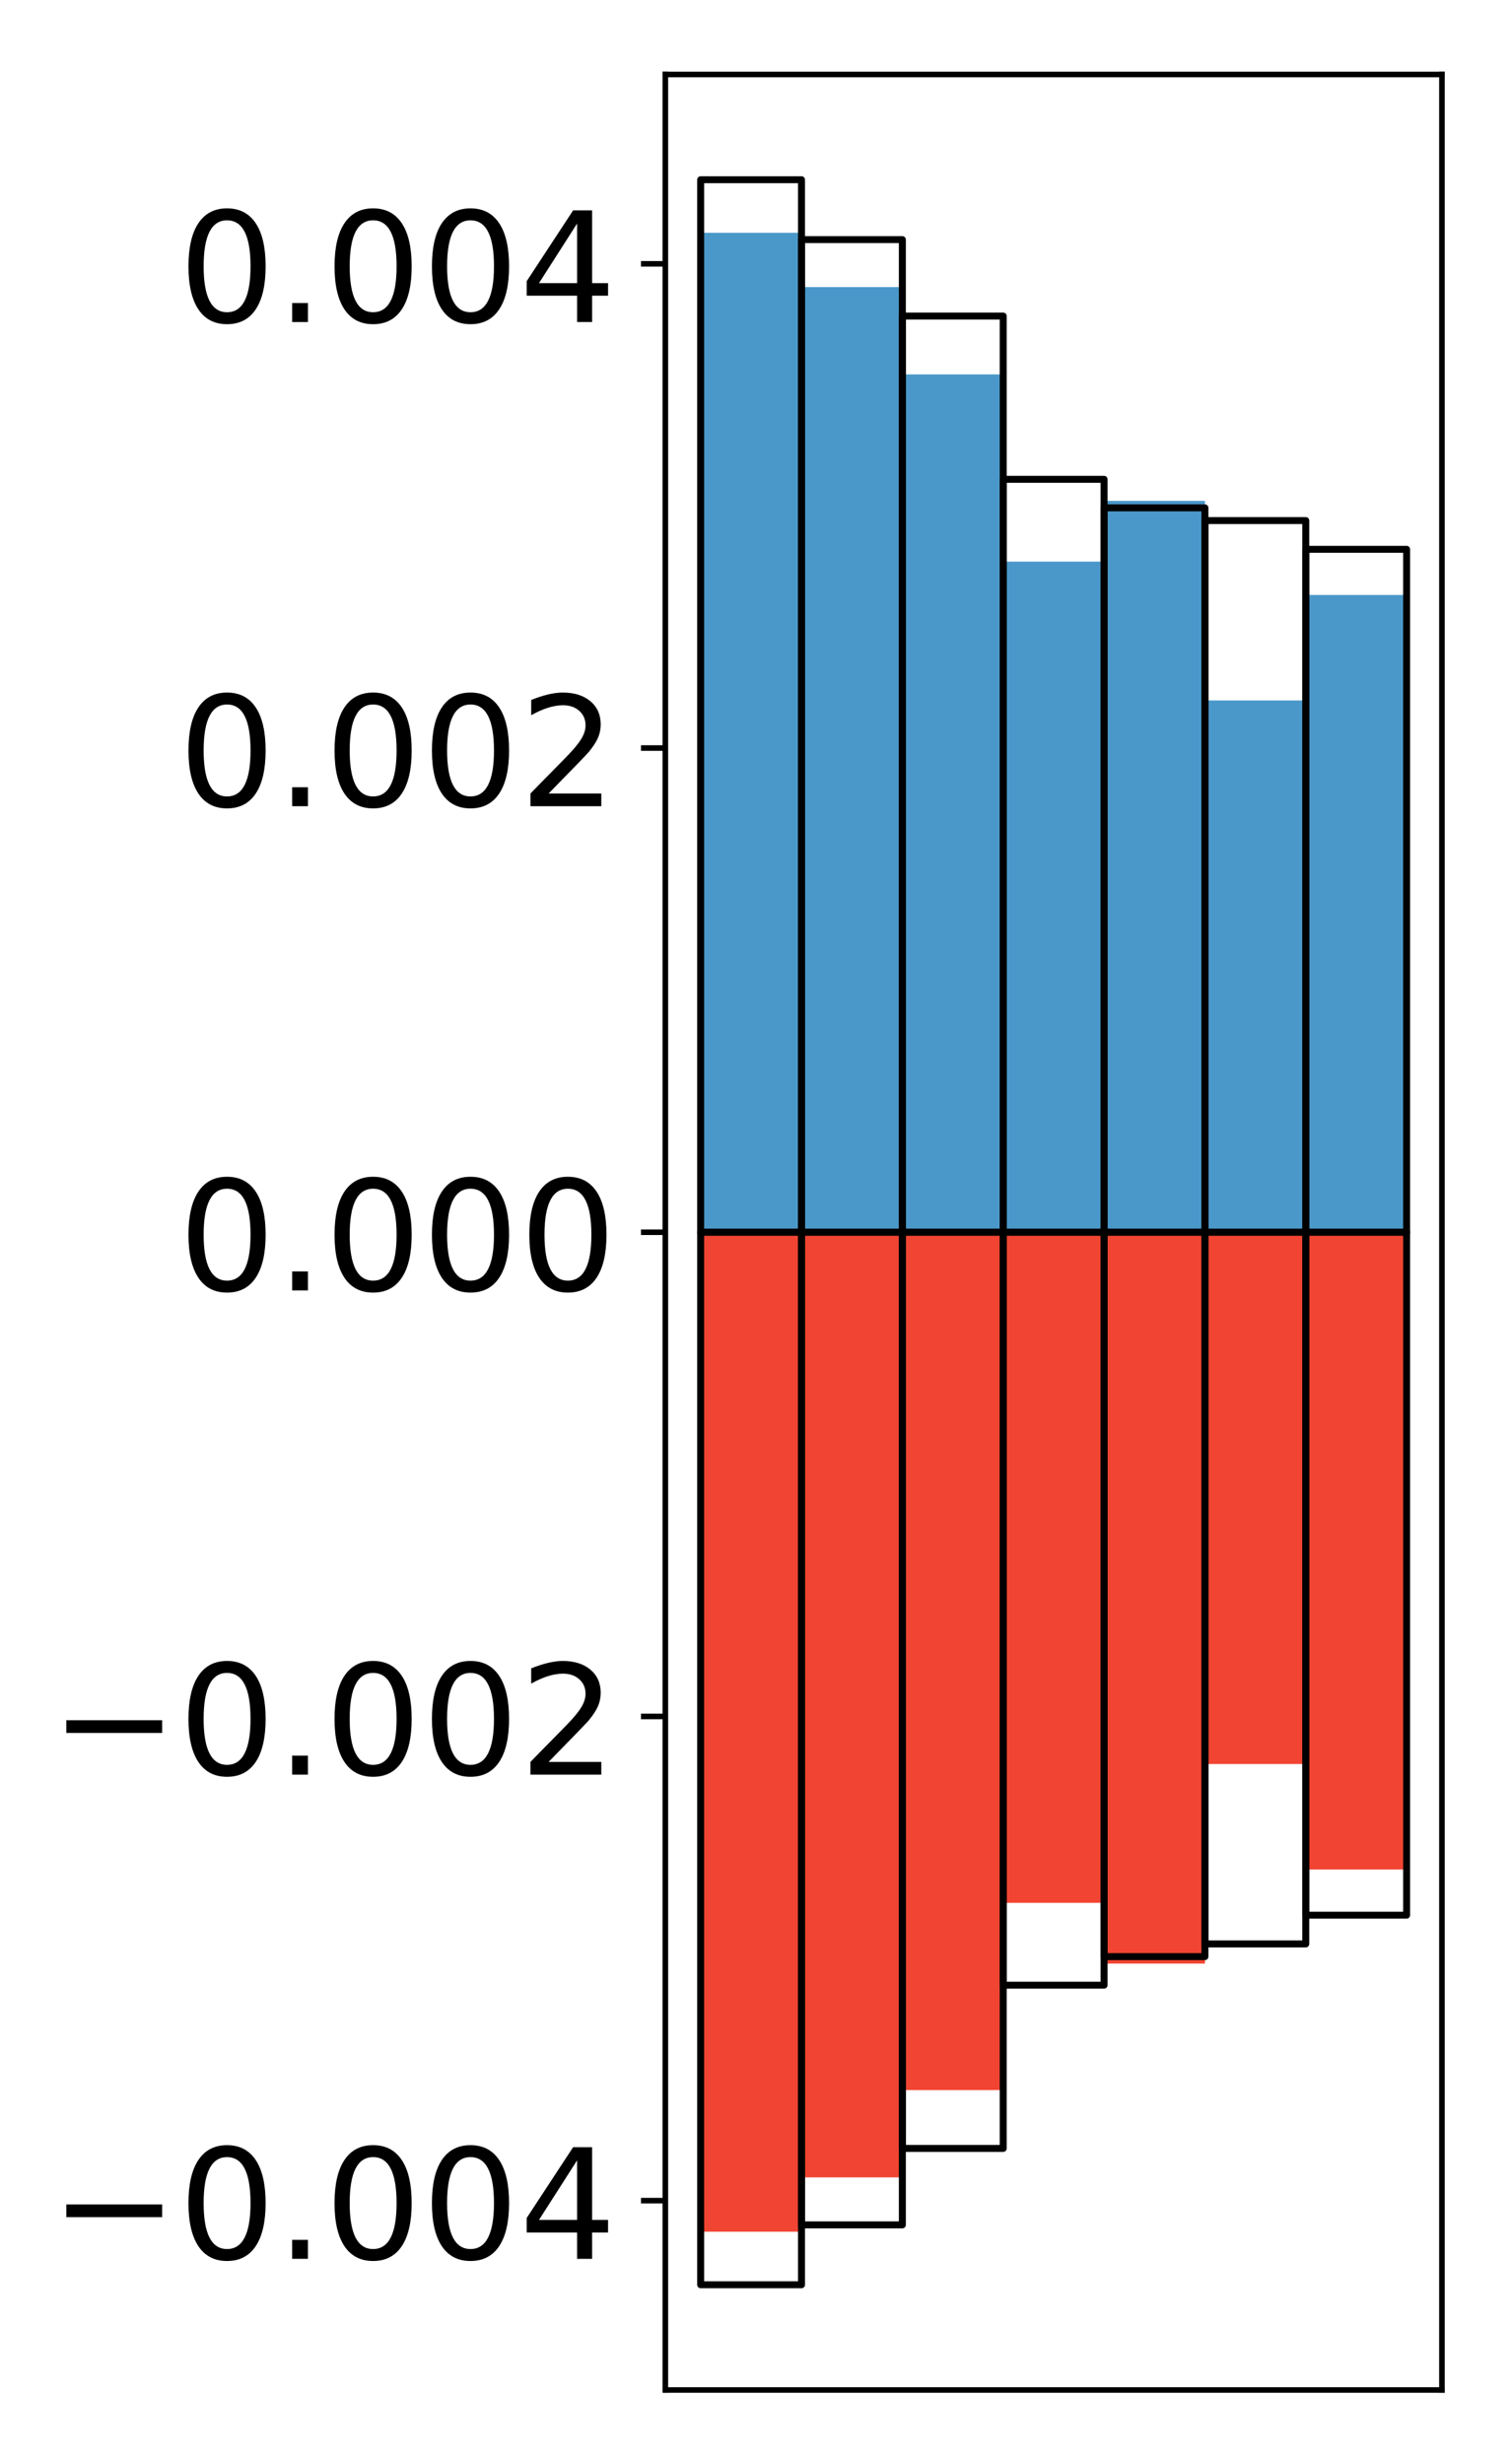 <?xml version="1.0" encoding="utf-8" standalone="no"?>
<!DOCTYPE svg PUBLIC "-//W3C//DTD SVG 1.1//EN"
  "http://www.w3.org/Graphics/SVG/1.1/DTD/svg11.dtd">
<!-- Created with matplotlib (http://matplotlib.org/) -->
<svg height="354pt" version="1.1" viewBox="0 0 217 354" width="217pt" xmlns="http://www.w3.org/2000/svg" xmlns:xlink="http://www.w3.org/1999/xlink">
 <defs>
  <style type="text/css">
*{stroke-linecap:butt;stroke-linejoin:round;}
  </style>
 </defs>
 <g id="figure_1">
  <g id="patch_1">
   <path d="M 0 354.04 
L 217.917 354.04 
L 217.917 0 
L 0 0 
z
" style="fill:#ffffff;"/>
  </g>
  <g id="axes_1">
   <g id="patch_2">
    <path d="M 95.617 343.34 
L 207.217 343.34 
L 207.217 10.7 
L 95.617 10.7 
z
" style="fill:#ffffff;"/>
   </g>
   <g id="matplotlib.axis_1"/>
   <g id="matplotlib.axis_2">
    <g id="ytick_1">
     <g id="line2d_1">
      <defs>
       <path d="M 0 0 
L -3.5 0 
" id="m2c10856c85" style="stroke:#000000;stroke-width:0.8;"/>
      </defs>
      <g>
       <use style="stroke:#000000;stroke-width:0.8;" x="95.617" xlink:href="#m2c10856c85" y="316.138"/>
      </g>
     </g>
     <g id="text_1">
      <!-- −0.004 -->
      <defs>
       <path d="M 10.594 35.5 
L 73.188 35.5 
L 73.188 27.203 
L 10.594 27.203 
z
" id="DejaVuSans-2212"/>
       <path d="M 31.781 66.406 
Q 24.172 66.406 20.328 58.906 
Q 16.5 51.422 16.5 36.375 
Q 16.5 21.391 20.328 13.891 
Q 24.172 6.391 31.781 6.391 
Q 39.453 6.391 43.281 13.891 
Q 47.125 21.391 47.125 36.375 
Q 47.125 51.422 43.281 58.906 
Q 39.453 66.406 31.781 66.406 
z
M 31.781 74.219 
Q 44.047 74.219 50.516 64.516 
Q 56.984 54.828 56.984 36.375 
Q 56.984 17.969 50.516 8.266 
Q 44.047 -1.422 31.781 -1.422 
Q 19.531 -1.422 13.062 8.266 
Q 6.594 17.969 6.594 36.375 
Q 6.594 54.828 13.062 64.516 
Q 19.531 74.219 31.781 74.219 
z
" id="DejaVuSans-30"/>
       <path d="M 10.688 12.406 
L 21 12.406 
L 21 0 
L 10.688 0 
z
" id="DejaVuSans-2e"/>
       <path d="M 37.797 64.312 
L 12.891 25.391 
L 37.797 25.391 
z
M 35.203 72.906 
L 47.609 72.906 
L 47.609 25.391 
L 58.016 25.391 
L 58.016 17.188 
L 47.609 17.188 
L 47.609 0 
L 37.797 0 
L 37.797 17.188 
L 4.891 17.188 
L 4.891 26.703 
z
" id="DejaVuSans-34"/>
      </defs>
      <g transform="translate(7.2 324.496)scale(0.22 -0.22)">
       <use xlink:href="#DejaVuSans-2212"/>
       <use x="83.789" xlink:href="#DejaVuSans-30"/>
       <use x="147.412" xlink:href="#DejaVuSans-2e"/>
       <use x="179.199" xlink:href="#DejaVuSans-30"/>
       <use x="242.822" xlink:href="#DejaVuSans-30"/>
       <use x="306.445" xlink:href="#DejaVuSans-34"/>
      </g>
     </g>
    </g>
    <g id="ytick_2">
     <g id="line2d_2">
      <g>
       <use style="stroke:#000000;stroke-width:0.8;" x="95.617" xlink:href="#m2c10856c85" y="246.579"/>
      </g>
     </g>
     <g id="text_2">
      <!-- −0.002 -->
      <defs>
       <path d="M 19.188 8.297 
L 53.609 8.297 
L 53.609 0 
L 7.328 0 
L 7.328 8.297 
Q 12.938 14.109 22.625 23.891 
Q 32.328 33.688 34.812 36.531 
Q 39.547 41.844 41.422 45.531 
Q 43.312 49.219 43.312 52.781 
Q 43.312 58.594 39.234 62.25 
Q 35.156 65.922 28.609 65.922 
Q 23.969 65.922 18.812 64.312 
Q 13.672 62.703 7.812 59.422 
L 7.812 69.391 
Q 13.766 71.781 18.938 73 
Q 24.125 74.219 28.422 74.219 
Q 39.75 74.219 46.484 68.547 
Q 53.219 62.891 53.219 53.422 
Q 53.219 48.922 51.531 44.891 
Q 49.859 40.875 45.406 35.406 
Q 44.188 33.984 37.641 27.219 
Q 31.109 20.453 19.188 8.297 
z
" id="DejaVuSans-32"/>
      </defs>
      <g transform="translate(7.2 254.937)scale(0.22 -0.22)">
       <use xlink:href="#DejaVuSans-2212"/>
       <use x="83.789" xlink:href="#DejaVuSans-30"/>
       <use x="147.412" xlink:href="#DejaVuSans-2e"/>
       <use x="179.199" xlink:href="#DejaVuSans-30"/>
       <use x="242.822" xlink:href="#DejaVuSans-30"/>
       <use x="306.445" xlink:href="#DejaVuSans-32"/>
      </g>
     </g>
    </g>
    <g id="ytick_3">
     <g id="line2d_3">
      <g>
       <use style="stroke:#000000;stroke-width:0.8;" x="95.617" xlink:href="#m2c10856c85" y="177.02"/>
      </g>
     </g>
     <g id="text_3">
      <!-- 0.000 -->
      <g transform="translate(25.635 185.378)scale(0.22 -0.22)">
       <use xlink:href="#DejaVuSans-30"/>
       <use x="63.623" xlink:href="#DejaVuSans-2e"/>
       <use x="95.41" xlink:href="#DejaVuSans-30"/>
       <use x="159.033" xlink:href="#DejaVuSans-30"/>
       <use x="222.656" xlink:href="#DejaVuSans-30"/>
      </g>
     </g>
    </g>
    <g id="ytick_4">
     <g id="line2d_4">
      <g>
       <use style="stroke:#000000;stroke-width:0.8;" x="95.617" xlink:href="#m2c10856c85" y="107.461"/>
      </g>
     </g>
     <g id="text_4">
      <!-- 0.002 -->
      <g transform="translate(25.635 115.819)scale(0.22 -0.22)">
       <use xlink:href="#DejaVuSans-30"/>
       <use x="63.623" xlink:href="#DejaVuSans-2e"/>
       <use x="95.41" xlink:href="#DejaVuSans-30"/>
       <use x="159.033" xlink:href="#DejaVuSans-30"/>
       <use x="222.656" xlink:href="#DejaVuSans-32"/>
      </g>
     </g>
    </g>
    <g id="ytick_5">
     <g id="line2d_5">
      <g>
       <use style="stroke:#000000;stroke-width:0.8;" x="95.617" xlink:href="#m2c10856c85" y="37.902"/>
      </g>
     </g>
     <g id="text_5">
      <!-- 0.004 -->
      <g transform="translate(25.635 46.261)scale(0.22 -0.22)">
       <use xlink:href="#DejaVuSans-30"/>
       <use x="63.623" xlink:href="#DejaVuSans-2e"/>
       <use x="95.41" xlink:href="#DejaVuSans-30"/>
       <use x="159.033" xlink:href="#DejaVuSans-30"/>
       <use x="222.656" xlink:href="#DejaVuSans-34"/>
      </g>
     </g>
    </g>
   </g>
   <g id="patch_3">
    <path clip-path="url(#pfd242bff95)" d="M 100.69 177.02 
L 115.183 177.02 
L 115.183 33.441 
L 100.69 33.441 
z
" style="fill:#4a98c9;"/>
   </g>
   <g id="patch_4">
    <path clip-path="url(#pfd242bff95)" d="M 115.183 177.02 
L 129.677 177.02 
L 129.677 41.243 
L 115.183 41.243 
z
" style="fill:#4a98c9;"/>
   </g>
   <g id="patch_5">
    <path clip-path="url(#pfd242bff95)" d="M 129.677 177.02 
L 144.17 177.02 
L 144.17 53.786 
L 129.677 53.786 
z
" style="fill:#4a98c9;"/>
   </g>
   <g id="patch_6">
    <path clip-path="url(#pfd242bff95)" d="M 144.17 177.02 
L 158.664 177.02 
L 158.664 80.68 
L 144.17 80.68 
z
" style="fill:#4a98c9;"/>
   </g>
   <g id="patch_7">
    <path clip-path="url(#pfd242bff95)" d="M 158.664 177.02 
L 173.157 177.02 
L 173.157 71.958 
L 158.664 71.958 
z
" style="fill:#4a98c9;"/>
   </g>
   <g id="patch_8">
    <path clip-path="url(#pfd242bff95)" d="M 173.157 177.02 
L 187.651 177.02 
L 187.651 100.626 
L 173.157 100.626 
z
" style="fill:#4a98c9;"/>
   </g>
   <g id="patch_9">
    <path clip-path="url(#pfd242bff95)" d="M 187.651 177.02 
L 202.144 177.02 
L 202.144 85.472 
L 187.651 85.472 
z
" style="fill:#4a98c9;"/>
   </g>
   <g id="patch_10">
    <path clip-path="url(#pfd242bff95)" d="M 100.69 177.02 
L 115.183 177.02 
L 115.183 320.599 
L 100.69 320.599 
z
" style="fill:#f14432;"/>
   </g>
   <g id="patch_11">
    <path clip-path="url(#pfd242bff95)" d="M 115.183 177.02 
L 129.677 177.02 
L 129.677 312.797 
L 115.183 312.797 
z
" style="fill:#f14432;"/>
   </g>
   <g id="patch_12">
    <path clip-path="url(#pfd242bff95)" d="M 129.677 177.02 
L 144.17 177.02 
L 144.17 300.254 
L 129.677 300.254 
z
" style="fill:#f14432;"/>
   </g>
   <g id="patch_13">
    <path clip-path="url(#pfd242bff95)" d="M 144.17 177.02 
L 158.664 177.02 
L 158.664 273.36 
L 144.17 273.36 
z
" style="fill:#f14432;"/>
   </g>
   <g id="patch_14">
    <path clip-path="url(#pfd242bff95)" d="M 158.664 177.02 
L 173.157 177.02 
L 173.157 282.082 
L 158.664 282.082 
z
" style="fill:#f14432;"/>
   </g>
   <g id="patch_15">
    <path clip-path="url(#pfd242bff95)" d="M 173.157 177.02 
L 187.651 177.02 
L 187.651 253.414 
L 173.157 253.414 
z
" style="fill:#f14432;"/>
   </g>
   <g id="patch_16">
    <path clip-path="url(#pfd242bff95)" d="M 187.651 177.02 
L 202.144 177.02 
L 202.144 268.568 
L 187.651 268.568 
z
" style="fill:#f14432;"/>
   </g>
   <g id="patch_17">
    <path d="M 95.617 343.34 
L 95.617 10.7 
" style="fill:none;stroke:#000000;stroke-linecap:square;stroke-linejoin:miter;stroke-width:0.8;"/>
   </g>
   <g id="patch_18">
    <path d="M 207.217 343.34 
L 207.217 10.7 
" style="fill:none;stroke:#000000;stroke-linecap:square;stroke-linejoin:miter;stroke-width:0.8;"/>
   </g>
   <g id="patch_19">
    <path d="M 95.617 343.34 
L 207.217 343.34 
" style="fill:none;stroke:#000000;stroke-linecap:square;stroke-linejoin:miter;stroke-width:0.8;"/>
   </g>
   <g id="patch_20">
    <path d="M 95.617 10.7 
L 207.217 10.7 
" style="fill:none;stroke:#000000;stroke-linecap:square;stroke-linejoin:miter;stroke-width:0.8;"/>
   </g>
   <g id="patch_21">
    <path clip-path="url(#pfd242bff95)" d="M 100.69 177.02 
L 115.183 177.02 
L 115.183 25.82 
L 100.69 25.82 
z
" style="fill:none;stroke:#000000;stroke-linejoin:miter;"/>
   </g>
   <g id="patch_22">
    <path clip-path="url(#pfd242bff95)" d="M 115.183 177.02 
L 129.677 177.02 
L 129.677 34.42 
L 115.183 34.42 
z
" style="fill:none;stroke:#000000;stroke-linejoin:miter;"/>
   </g>
   <g id="patch_23">
    <path clip-path="url(#pfd242bff95)" d="M 129.677 177.02 
L 144.17 177.02 
L 144.17 45.405 
L 129.677 45.405 
z
" style="fill:none;stroke:#000000;stroke-linejoin:miter;"/>
   </g>
   <g id="patch_24">
    <path clip-path="url(#pfd242bff95)" d="M 144.17 177.02 
L 158.664 177.02 
L 158.664 68.856 
L 144.17 68.856 
z
" style="fill:none;stroke:#000000;stroke-linejoin:miter;"/>
   </g>
   <g id="patch_25">
    <path clip-path="url(#pfd242bff95)" d="M 158.664 177.02 
L 173.157 177.02 
L 173.157 72.957 
L 158.664 72.957 
z
" style="fill:none;stroke:#000000;stroke-linejoin:miter;"/>
   </g>
   <g id="patch_26">
    <path clip-path="url(#pfd242bff95)" d="M 173.157 177.02 
L 187.651 177.02 
L 187.651 74.785 
L 173.157 74.785 
z
" style="fill:none;stroke:#000000;stroke-linejoin:miter;"/>
   </g>
   <g id="patch_27">
    <path clip-path="url(#pfd242bff95)" d="M 187.651 177.02 
L 202.144 177.02 
L 202.144 78.913 
L 187.651 78.913 
z
" style="fill:none;stroke:#000000;stroke-linejoin:miter;"/>
   </g>
   <g id="patch_28">
    <path clip-path="url(#pfd242bff95)" d="M 100.69 177.02 
L 115.183 177.02 
L 115.183 328.22 
L 100.69 328.22 
z
" style="fill:none;stroke:#000000;stroke-linejoin:miter;"/>
   </g>
   <g id="patch_29">
    <path clip-path="url(#pfd242bff95)" d="M 115.183 177.02 
L 129.677 177.02 
L 129.677 319.62 
L 115.183 319.62 
z
" style="fill:none;stroke:#000000;stroke-linejoin:miter;"/>
   </g>
   <g id="patch_30">
    <path clip-path="url(#pfd242bff95)" d="M 129.677 177.02 
L 144.17 177.02 
L 144.17 308.635 
L 129.677 308.635 
z
" style="fill:none;stroke:#000000;stroke-linejoin:miter;"/>
   </g>
   <g id="patch_31">
    <path clip-path="url(#pfd242bff95)" d="M 144.17 177.02 
L 158.664 177.02 
L 158.664 285.184 
L 144.17 285.184 
z
" style="fill:none;stroke:#000000;stroke-linejoin:miter;"/>
   </g>
   <g id="patch_32">
    <path clip-path="url(#pfd242bff95)" d="M 158.664 177.02 
L 173.157 177.02 
L 173.157 281.083 
L 158.664 281.083 
z
" style="fill:none;stroke:#000000;stroke-linejoin:miter;"/>
   </g>
   <g id="patch_33">
    <path clip-path="url(#pfd242bff95)" d="M 173.157 177.02 
L 187.651 177.02 
L 187.651 279.255 
L 173.157 279.255 
z
" style="fill:none;stroke:#000000;stroke-linejoin:miter;"/>
   </g>
   <g id="patch_34">
    <path clip-path="url(#pfd242bff95)" d="M 187.651 177.02 
L 202.144 177.02 
L 202.144 275.127 
L 187.651 275.127 
z
" style="fill:none;stroke:#000000;stroke-linejoin:miter;"/>
   </g>
  </g>
 </g>
 <defs>
  <clipPath id="pfd242bff95">
   <rect height="332.64" width="111.6" x="95.617" y="10.7"/>
  </clipPath>
 </defs>
</svg>
